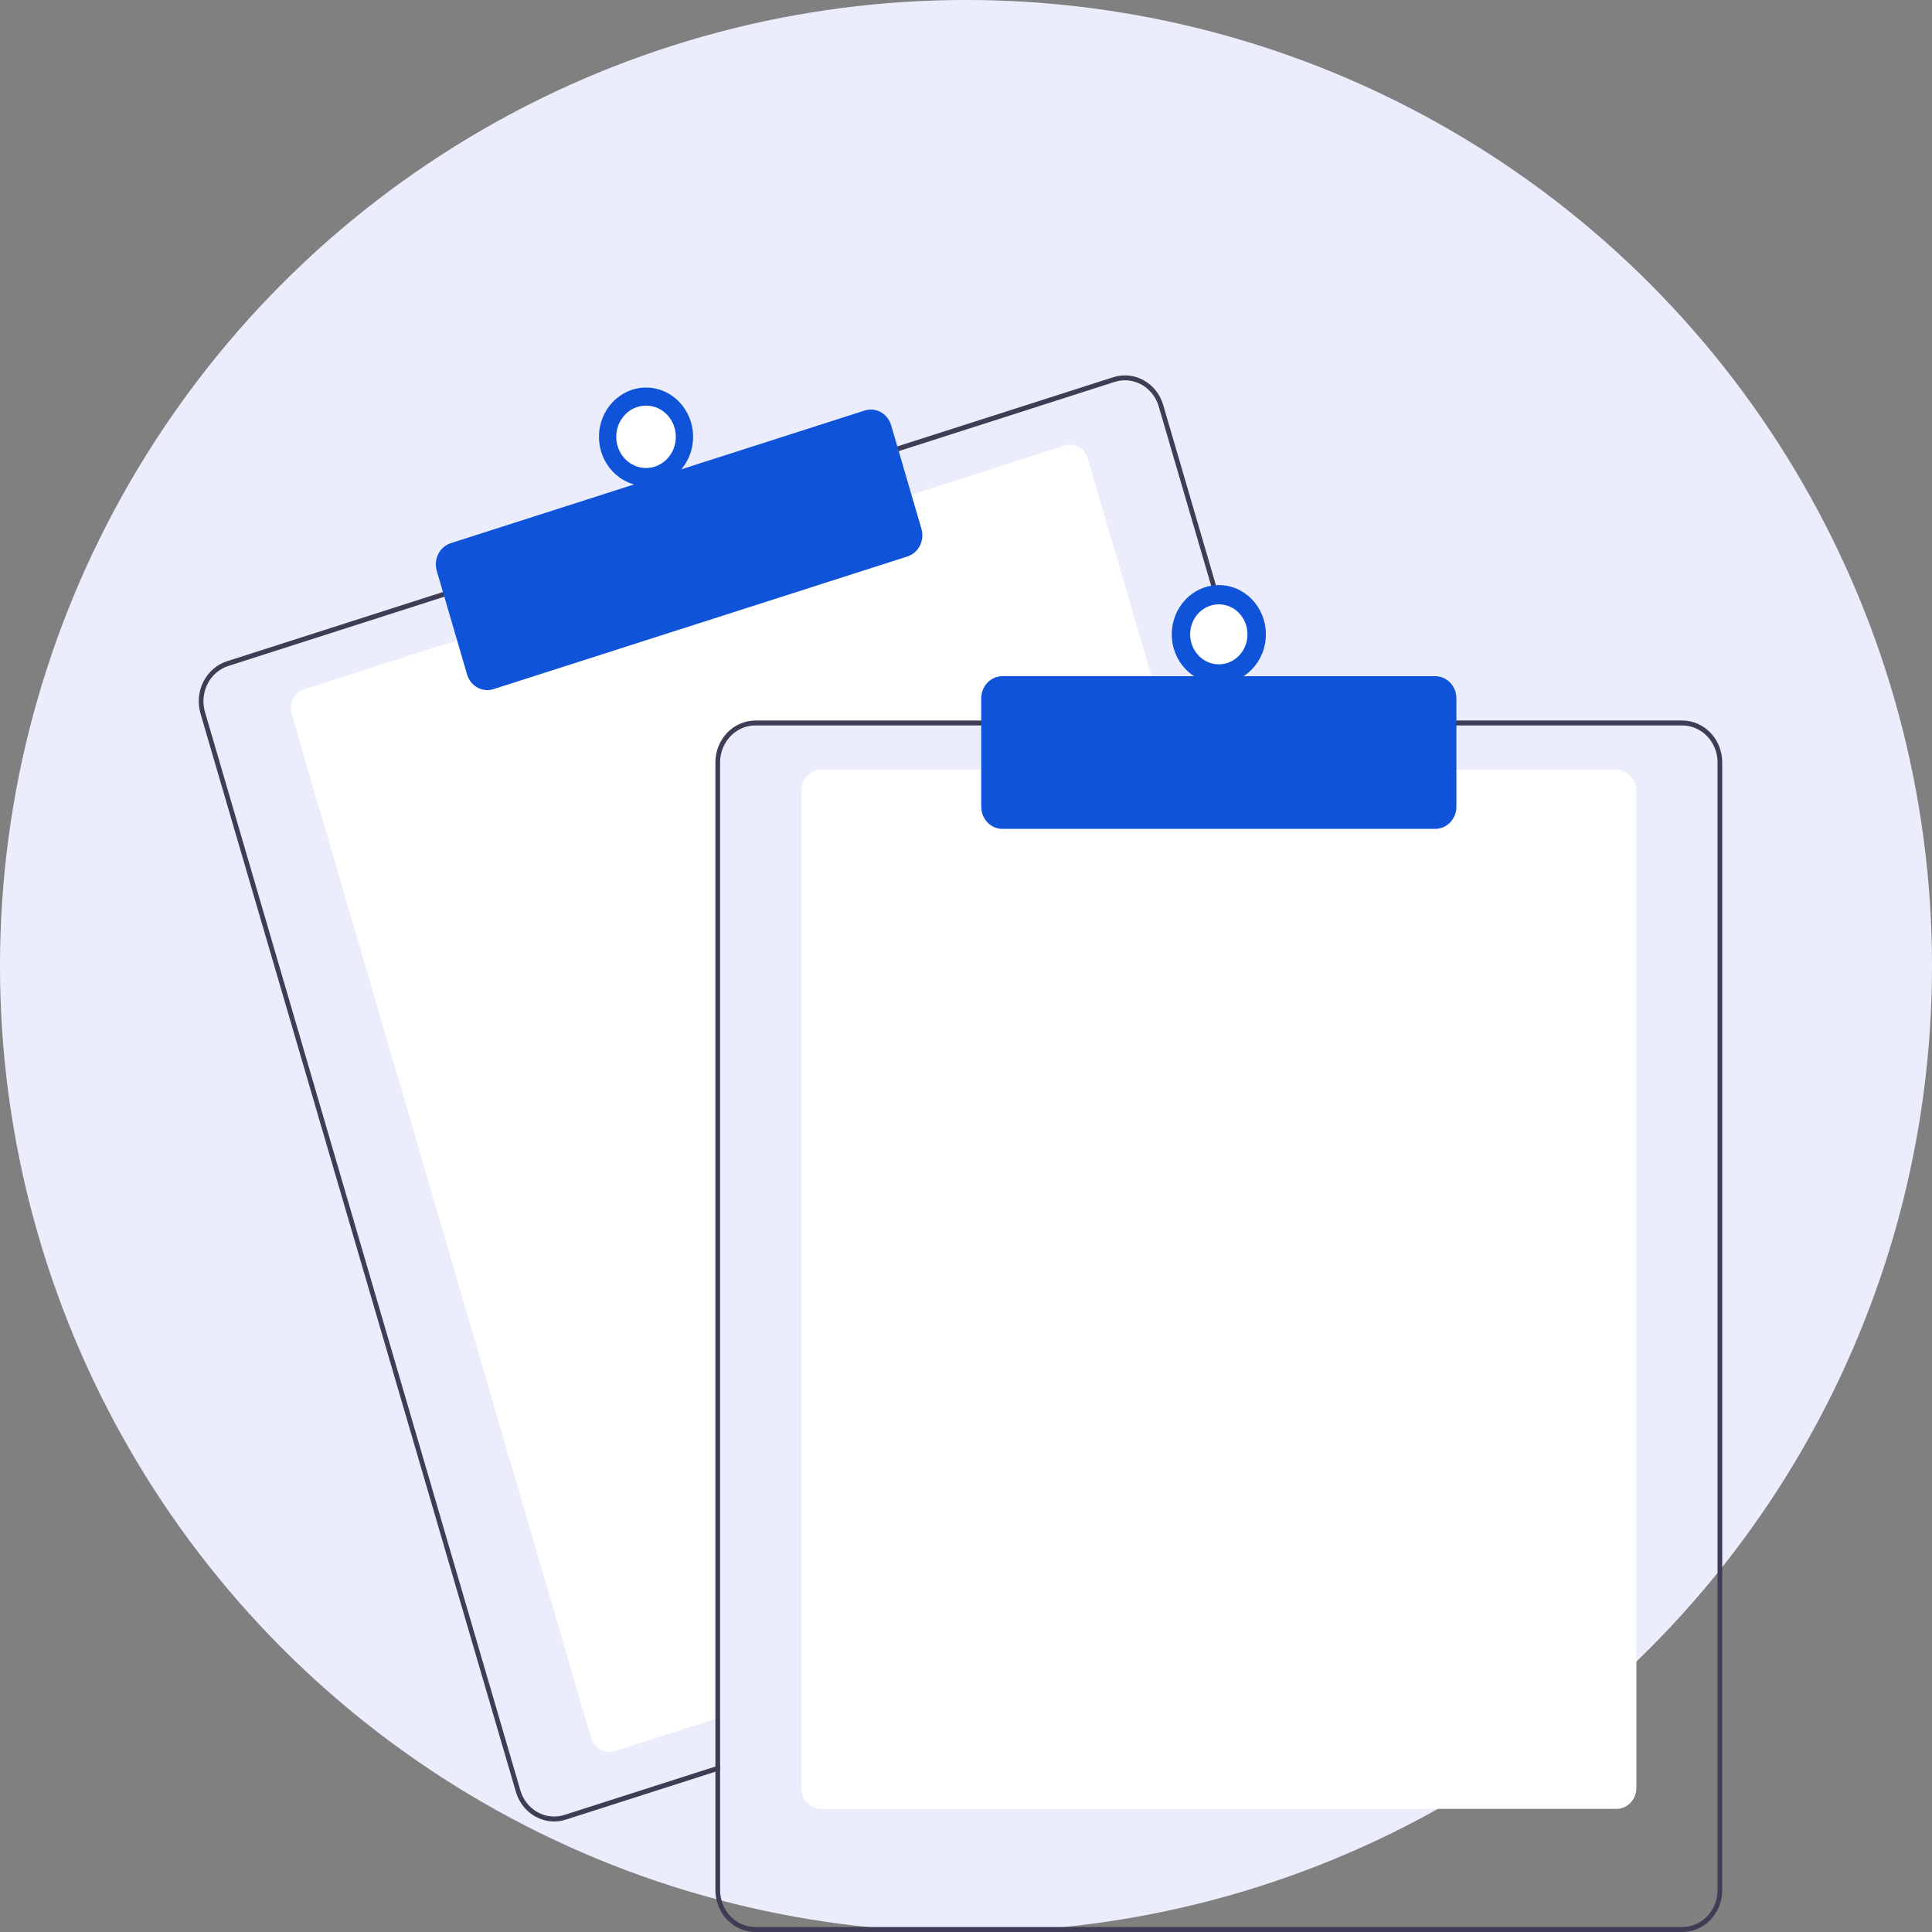 <svg width="175" height="175" viewBox="0 0 175 175" fill="none" xmlns="http://www.w3.org/2000/svg">
<rect x="0" y="0" width="175" height="175" fill="#808080" stroke="none"/>
<circle cx="87.5" cy="87.5" r="87.5" fill="#FEFBFF"/>
<circle cx="87.5" cy="87.5" r="87.5" fill="#0F53D9" fill-opacity="0.08"/>
<g clip-path="url(#clip0_3297_25568)">
<path d="M105.608 65.71H68.423C67.576 65.712 66.763 66.064 66.164 66.692C65.565 67.319 65.228 68.169 65.227 69.056V155.562L64.801 155.698L55.679 158.622C55.246 158.76 54.779 158.713 54.38 158.491C53.981 158.269 53.682 157.89 53.55 157.438L26.416 64.664C26.284 64.212 26.329 63.723 26.541 63.305C26.753 62.887 27.115 62.575 27.547 62.436L41.605 57.931L82.357 44.874L96.414 40.369C96.627 40.3 96.852 40.276 97.075 40.298C97.298 40.32 97.514 40.388 97.712 40.498C97.91 40.607 98.085 40.757 98.227 40.938C98.37 41.118 98.477 41.327 98.542 41.551L105.478 65.264L105.608 65.71Z" fill="white"/>
<path d="M113.722 65.264L105.363 36.684C105.224 36.208 104.997 35.765 104.694 35.381C104.391 34.997 104.019 34.679 103.599 34.445C103.179 34.211 102.719 34.067 102.246 34.019C101.772 33.972 101.294 34.022 100.839 34.168L81.076 40.5L40.326 53.559L20.563 59.894C19.645 60.189 18.876 60.853 18.425 61.741C17.975 62.629 17.879 63.667 18.159 64.629L46.729 162.305C46.957 163.081 47.416 163.76 48.04 164.243C48.663 164.726 49.418 164.987 50.194 164.988C50.553 164.988 50.91 164.932 51.253 164.82L64.801 160.48L65.227 160.342V159.876L64.801 160.012L51.127 164.394C50.317 164.653 49.442 164.565 48.693 164.149C47.945 163.733 47.385 163.023 47.136 162.175L18.568 64.497C18.445 64.077 18.402 63.636 18.442 63.198C18.482 62.761 18.604 62.336 18.8 61.948C18.997 61.56 19.265 61.216 19.59 60.937C19.913 60.657 20.287 60.448 20.688 60.32L40.452 53.985L81.202 40.928L100.965 34.594C101.27 34.497 101.586 34.447 101.905 34.447C102.588 34.449 103.253 34.679 103.802 35.105C104.351 35.531 104.756 36.13 104.956 36.813L113.277 65.264L113.409 65.71H113.852L113.722 65.264Z" fill="#3F3D56"/>
<path d="M44.141 62.509C43.73 62.509 43.331 62.371 43 62.115C42.67 61.86 42.427 61.5 42.306 61.089L39.562 51.705C39.488 51.453 39.462 51.189 39.486 50.926C39.51 50.664 39.584 50.409 39.702 50.176C39.82 49.943 39.981 49.737 40.175 49.569C40.369 49.402 40.593 49.276 40.834 49.198L78.324 37.185C78.81 37.029 79.335 37.082 79.784 37.332C80.233 37.582 80.569 38.008 80.719 38.516L83.463 47.9C83.612 48.409 83.561 48.959 83.323 49.429C83.084 49.899 82.677 50.251 82.191 50.407L44.701 62.421C44.52 62.479 44.331 62.509 44.141 62.509Z" fill="#0F53D9"/>
<path d="M58.518 44.027C60.872 44.027 62.78 42.029 62.78 39.566C62.78 37.102 60.872 35.105 58.518 35.105C56.165 35.105 54.257 37.102 54.257 39.566C54.257 42.029 56.165 44.027 58.518 44.027Z" fill="#0F53D9"/>
<path d="M58.518 42.391C60.009 42.391 61.217 41.126 61.217 39.566C61.217 38.006 60.009 36.741 58.518 36.741C57.028 36.741 55.82 38.006 55.82 39.566C55.82 41.126 57.028 42.391 58.518 42.391Z" fill="white"/>
<path d="M146.411 163.848H74.389C73.909 163.847 73.449 163.647 73.109 163.292C72.77 162.937 72.579 162.455 72.578 161.952V71.621C72.579 71.118 72.77 70.636 73.109 70.281C73.449 69.926 73.909 69.726 74.389 69.725H146.411C146.892 69.726 147.352 69.926 147.691 70.281C148.031 70.636 148.222 71.118 148.223 71.621V161.952C148.222 162.455 148.031 162.937 147.691 163.292C147.352 163.647 146.892 163.847 146.411 163.848Z" fill="white"/>
<path d="M113.277 65.264H68.423C67.463 65.266 66.542 65.666 65.863 66.376C65.184 67.087 64.802 68.051 64.801 69.056V160.012L65.227 159.876V69.056C65.228 68.169 65.565 67.319 66.164 66.692C66.763 66.064 67.576 65.712 68.423 65.71H113.409L113.277 65.264ZM152.378 65.264H68.423C67.463 65.266 66.542 65.666 65.863 66.376C65.184 67.087 64.802 68.051 64.801 69.056V171.208C64.802 172.214 65.184 173.177 65.863 173.888C66.542 174.599 67.463 174.999 68.423 175H152.378C153.338 174.999 154.258 174.599 154.938 173.888C155.617 173.177 155.999 172.214 156 171.208V69.056C155.999 68.051 155.617 67.087 154.938 66.376C154.258 65.666 153.338 65.266 152.378 65.264ZM155.574 171.208C155.573 172.095 155.236 172.946 154.637 173.573C154.037 174.2 153.225 174.553 152.378 174.554H68.423C67.576 174.553 66.763 174.2 66.164 173.573C65.565 172.946 65.228 172.095 65.227 171.208V69.056C65.228 68.169 65.565 67.319 66.164 66.692C66.763 66.064 67.576 65.712 68.423 65.71H152.378C153.225 65.712 154.037 66.064 154.637 66.692C155.236 67.319 155.573 68.169 155.574 69.056V171.208Z" fill="#3F3D56"/>
<path d="M130.004 75.078H90.797C90.288 75.078 89.801 74.866 89.441 74.49C89.082 74.113 88.88 73.603 88.879 73.071V63.257C88.88 62.725 89.082 62.215 89.441 61.838C89.801 61.462 90.288 61.25 90.797 61.25H130.004C130.512 61.25 131 61.462 131.359 61.838C131.719 62.215 131.921 62.725 131.922 63.257V73.071C131.921 73.603 131.719 74.113 131.359 74.49C131 74.866 130.512 75.078 130.004 75.078Z" fill="#0F53D9"/>
<path d="M110.4 61.919C112.754 61.919 114.662 59.922 114.662 57.458C114.662 54.994 112.754 52.997 110.4 52.997C108.047 52.997 106.139 54.994 106.139 57.458C106.139 59.922 108.047 61.919 110.4 61.919Z" fill="#0F53D9"/>
<path d="M110.4 60.175C111.834 60.175 112.996 58.959 112.996 57.458C112.996 55.957 111.834 54.741 110.4 54.741C108.967 54.741 107.805 55.957 107.805 57.458C107.805 58.959 108.967 60.175 110.4 60.175Z" fill="white"/>
</g>
<defs>
<clipPath id="clip0_3297_25568">
<rect width="138" height="141" fill="white" transform="translate(18 34)"/>
</clipPath>
</defs>
</svg>
